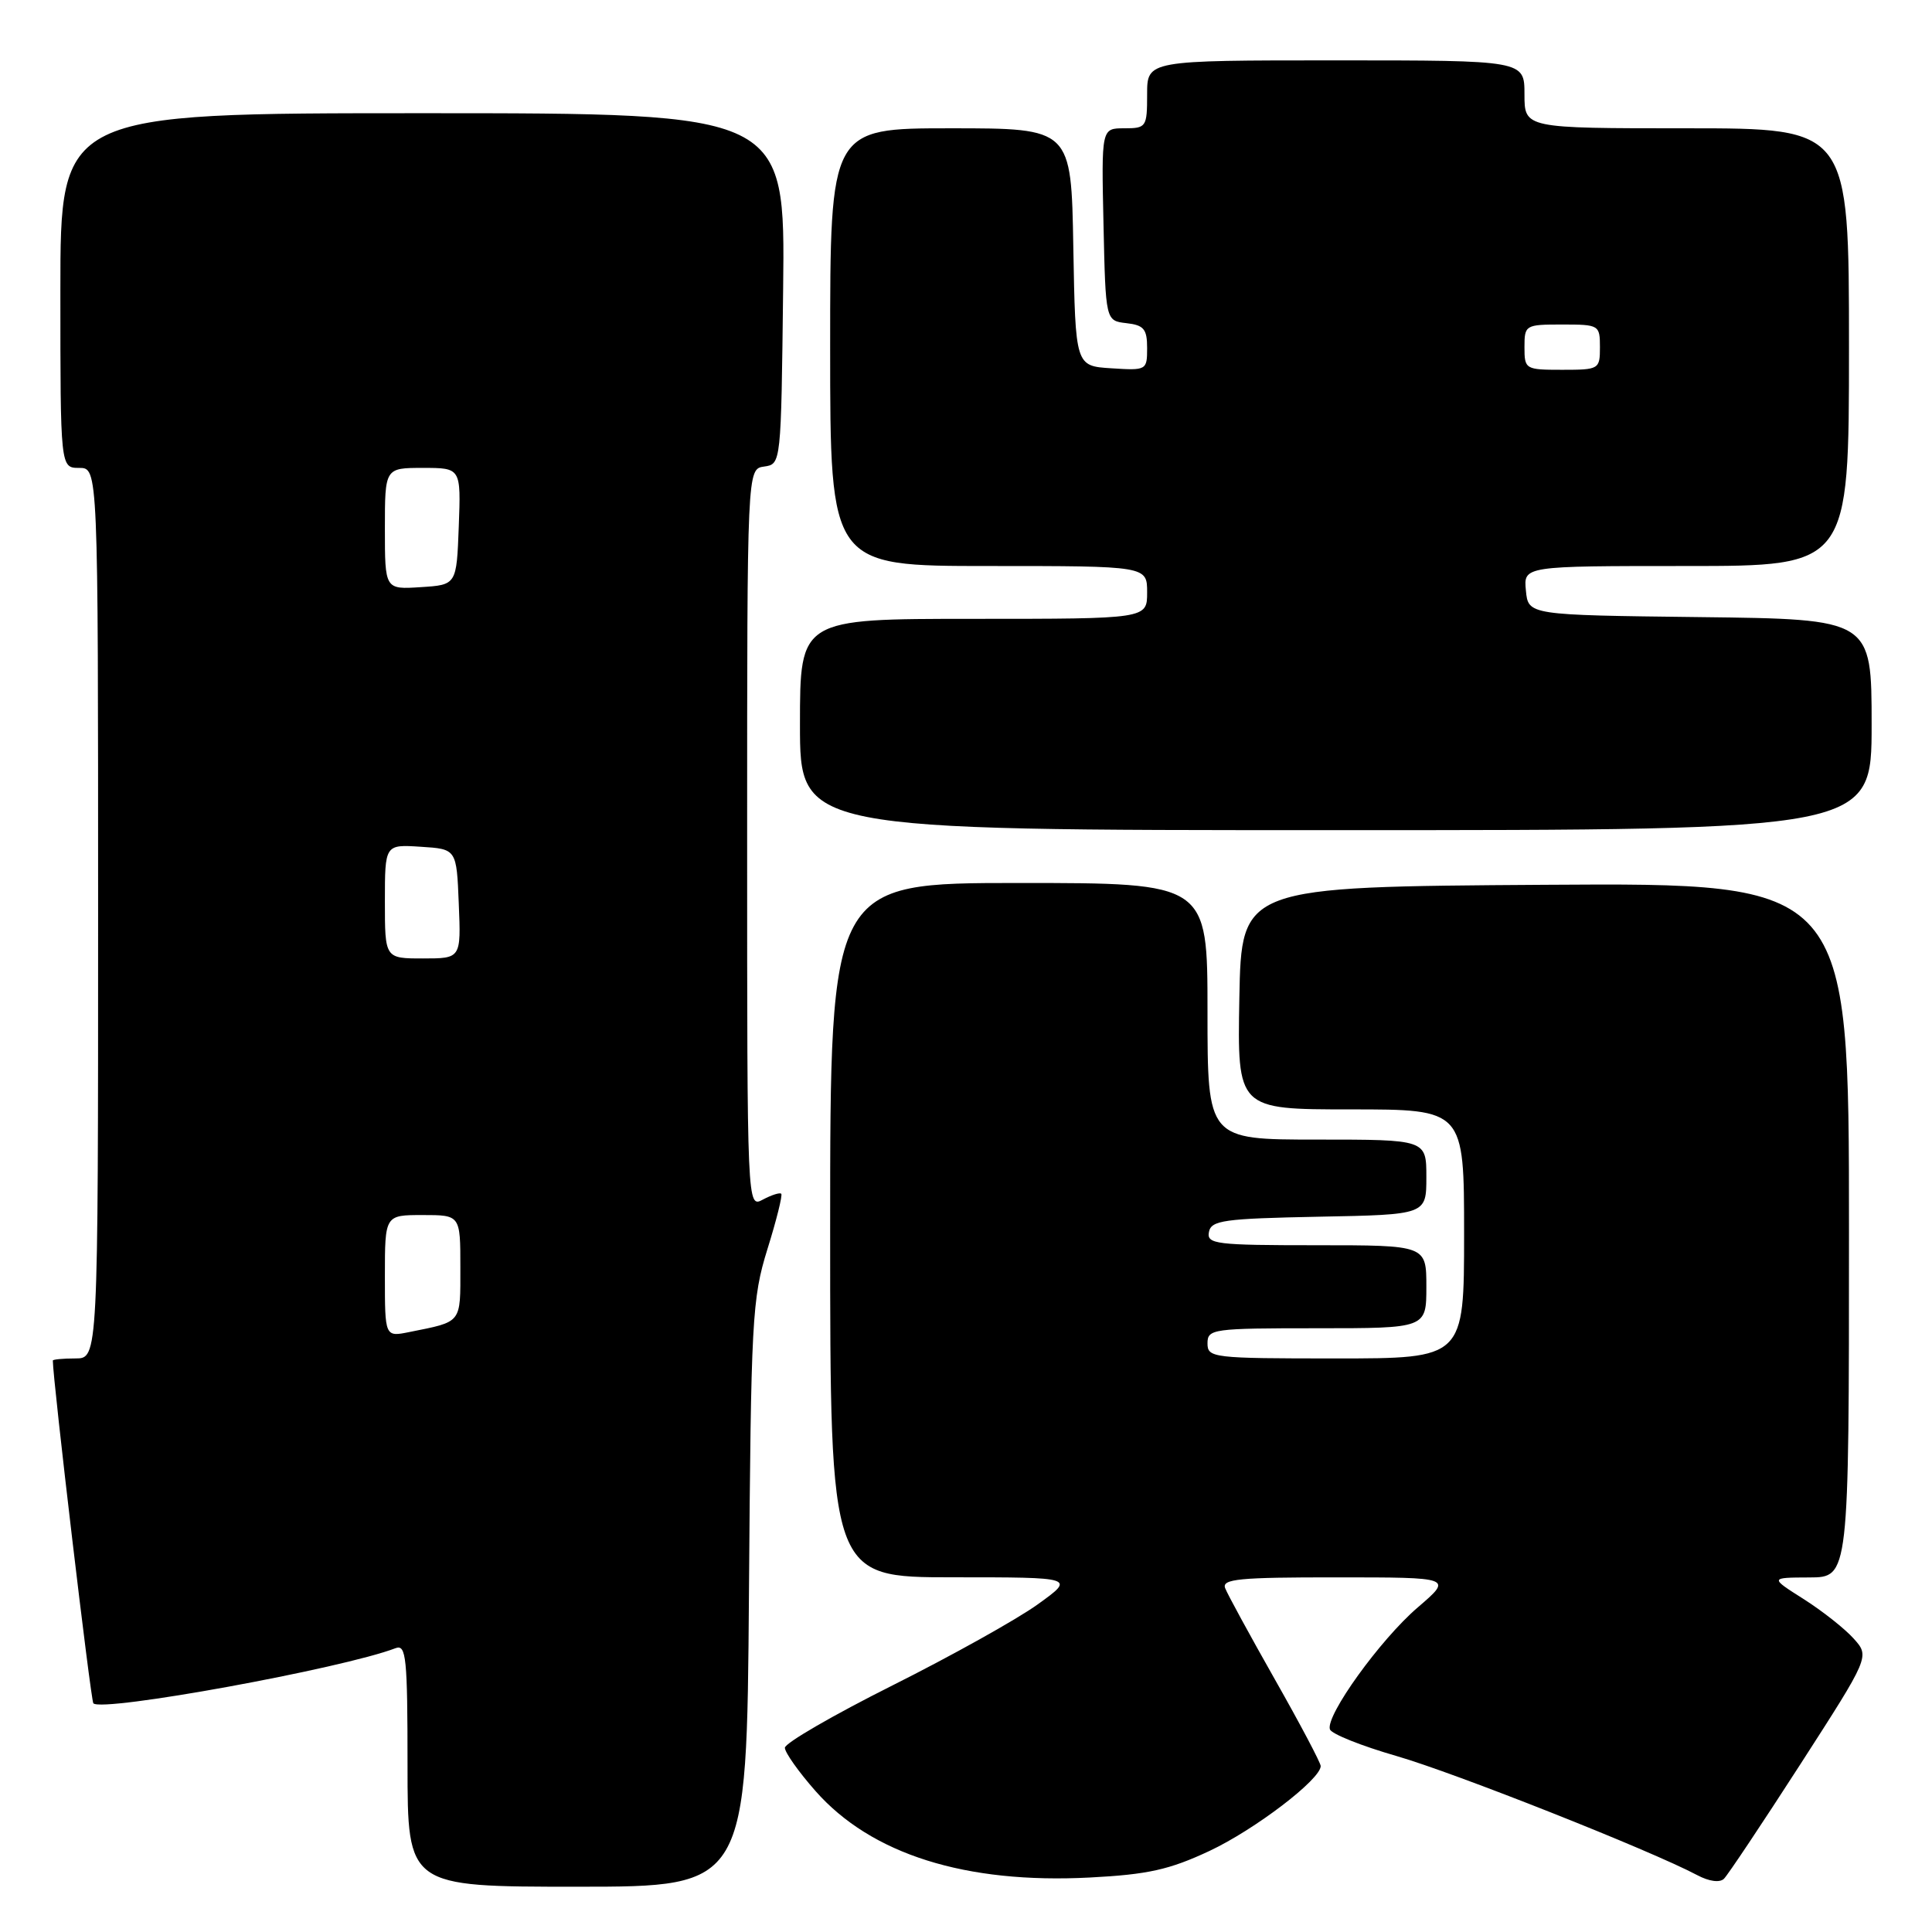 <?xml version="1.0" encoding="UTF-8" standalone="no"?>
<!DOCTYPE svg PUBLIC "-//W3C//DTD SVG 1.1//EN" "http://www.w3.org/Graphics/SVG/1.1/DTD/svg11.dtd" >
<svg xmlns="http://www.w3.org/2000/svg" xmlns:xlink="http://www.w3.org/1999/xlink" version="1.1" viewBox="0 0 256 256">
 <g >
 <path fill="currentColor"
d=" M 99.24 211.25 C 99.51 174.75 99.65 172.09 101.69 165.51 C 102.89 161.67 103.71 158.37 103.52 158.18 C 103.33 157.99 102.23 158.34 101.09 158.95 C 99.00 160.07 99.00 160.07 99.00 111.10 C 99.00 62.14 99.00 62.14 101.25 61.82 C 103.50 61.50 103.50 61.50 103.77 38.25 C 104.04 15.00 104.04 15.00 56.02 15.00 C 8.00 15.00 8.00 15.00 8.00 38.50 C 8.00 62.00 8.00 62.00 10.50 62.00 C 13.00 62.00 13.00 62.00 13.00 121.00 C 13.00 180.00 13.00 180.00 10.00 180.00 C 8.35 180.00 7.00 180.13 7.00 180.28 C 7.00 182.84 12.03 225.36 12.37 225.70 C 13.56 226.90 45.39 221.09 52.42 218.39 C 53.82 217.86 54.00 219.63 54.00 233.89 C 54.00 250.00 54.00 250.00 76.48 250.00 C 98.95 250.00 98.95 250.00 99.24 211.25 Z  M 238.56 233.77 C 247.75 219.50 247.75 219.50 245.63 217.13 C 244.46 215.82 241.47 213.46 239.00 211.89 C 234.50 209.04 234.50 209.04 239.75 209.02 C 245.00 209.00 245.00 209.00 245.00 162.99 C 245.00 116.98 245.00 116.98 204.75 117.24 C 164.50 117.50 164.50 117.50 164.22 132.25 C 163.95 147.00 163.95 147.00 178.97 147.00 C 194.00 147.00 194.00 147.00 194.00 163.50 C 194.00 180.00 194.00 180.00 177.00 180.00 C 160.67 180.00 160.00 179.92 160.00 178.00 C 160.00 176.09 160.67 176.00 174.50 176.00 C 189.00 176.00 189.00 176.00 189.00 170.50 C 189.00 165.00 189.00 165.00 174.43 165.00 C 161.09 165.00 159.88 164.85 160.19 163.25 C 160.49 161.70 162.13 161.47 174.76 161.22 C 189.00 160.95 189.00 160.95 189.00 155.97 C 189.00 151.00 189.00 151.00 174.50 151.00 C 160.00 151.00 160.00 151.00 160.00 134.00 C 160.00 117.00 160.00 117.00 135.00 117.00 C 110.00 117.00 110.00 117.00 110.00 163.00 C 110.00 209.00 110.00 209.00 126.25 209.00 C 142.49 209.00 142.49 209.00 137.50 212.59 C 134.75 214.57 126.09 219.40 118.25 223.33 C 110.41 227.26 104.00 230.97 104.00 231.59 C 104.00 232.21 105.82 234.78 108.04 237.30 C 115.43 245.70 127.92 249.64 144.42 248.78 C 152.11 248.38 154.94 247.75 160.26 245.26 C 166.25 242.45 175.00 235.78 175.00 234.01 C 175.00 233.59 172.28 228.44 168.95 222.57 C 165.62 216.69 162.64 211.23 162.34 210.44 C 161.87 209.22 164.18 209.00 177.14 209.01 C 192.50 209.01 192.50 209.01 187.86 212.99 C 182.89 217.25 175.62 227.35 176.22 229.15 C 176.42 229.75 180.39 231.34 185.04 232.68 C 192.77 234.91 218.66 245.16 224.90 248.47 C 226.46 249.30 227.87 249.49 228.43 248.95 C 228.94 248.45 233.50 241.62 238.56 233.77 Z  M 248.00 96.02 C 248.00 82.04 248.00 82.04 225.25 81.77 C 202.50 81.50 202.50 81.50 202.19 78.25 C 201.87 75.00 201.87 75.00 223.44 75.00 C 245.00 75.00 245.00 75.00 245.00 46.00 C 245.00 17.00 245.00 17.00 223.50 17.00 C 202.00 17.00 202.00 17.00 202.00 12.50 C 202.00 8.00 202.00 8.00 177.00 8.00 C 152.00 8.00 152.00 8.00 152.00 12.50 C 152.00 16.84 151.89 17.00 148.97 17.00 C 145.94 17.00 145.94 17.00 146.22 29.75 C 146.50 42.50 146.50 42.50 149.25 42.82 C 151.57 43.08 152.00 43.60 152.00 46.12 C 152.00 49.06 151.92 49.10 147.25 48.80 C 142.50 48.50 142.50 48.50 142.22 32.75 C 141.95 17.00 141.95 17.00 125.97 17.00 C 110.00 17.00 110.00 17.00 110.00 46.00 C 110.00 75.00 110.00 75.00 131.00 75.00 C 152.00 75.00 152.00 75.00 152.00 78.50 C 152.00 82.00 152.00 82.00 129.00 82.00 C 106.00 82.00 106.00 82.00 106.00 96.00 C 106.00 110.00 106.00 110.00 177.00 110.00 C 248.00 110.00 248.00 110.00 248.00 96.02 Z  M 51.00 169.08 C 51.00 161.00 51.00 161.00 56.00 161.00 C 61.00 161.00 61.00 161.00 61.00 167.93 C 61.00 175.43 61.27 175.09 54.25 176.50 C 51.00 177.16 51.00 177.16 51.00 169.08 Z  M 51.00 119.45 C 51.00 111.89 51.00 111.89 55.75 112.20 C 60.50 112.50 60.50 112.50 60.79 119.75 C 61.09 127.00 61.09 127.00 56.04 127.00 C 51.00 127.00 51.00 127.00 51.00 119.45 Z  M 51.00 70.05 C 51.00 62.00 51.00 62.00 56.04 62.00 C 61.08 62.00 61.08 62.00 60.79 69.75 C 60.50 77.50 60.50 77.50 55.75 77.80 C 51.00 78.11 51.00 78.11 51.00 70.05 Z  M 202.00 46.00 C 202.00 43.07 202.11 43.00 207.00 43.00 C 211.89 43.00 212.00 43.07 212.00 46.00 C 212.00 48.93 211.89 49.00 207.00 49.00 C 202.11 49.00 202.00 48.93 202.00 46.00 Z "/>
</g>
</svg>